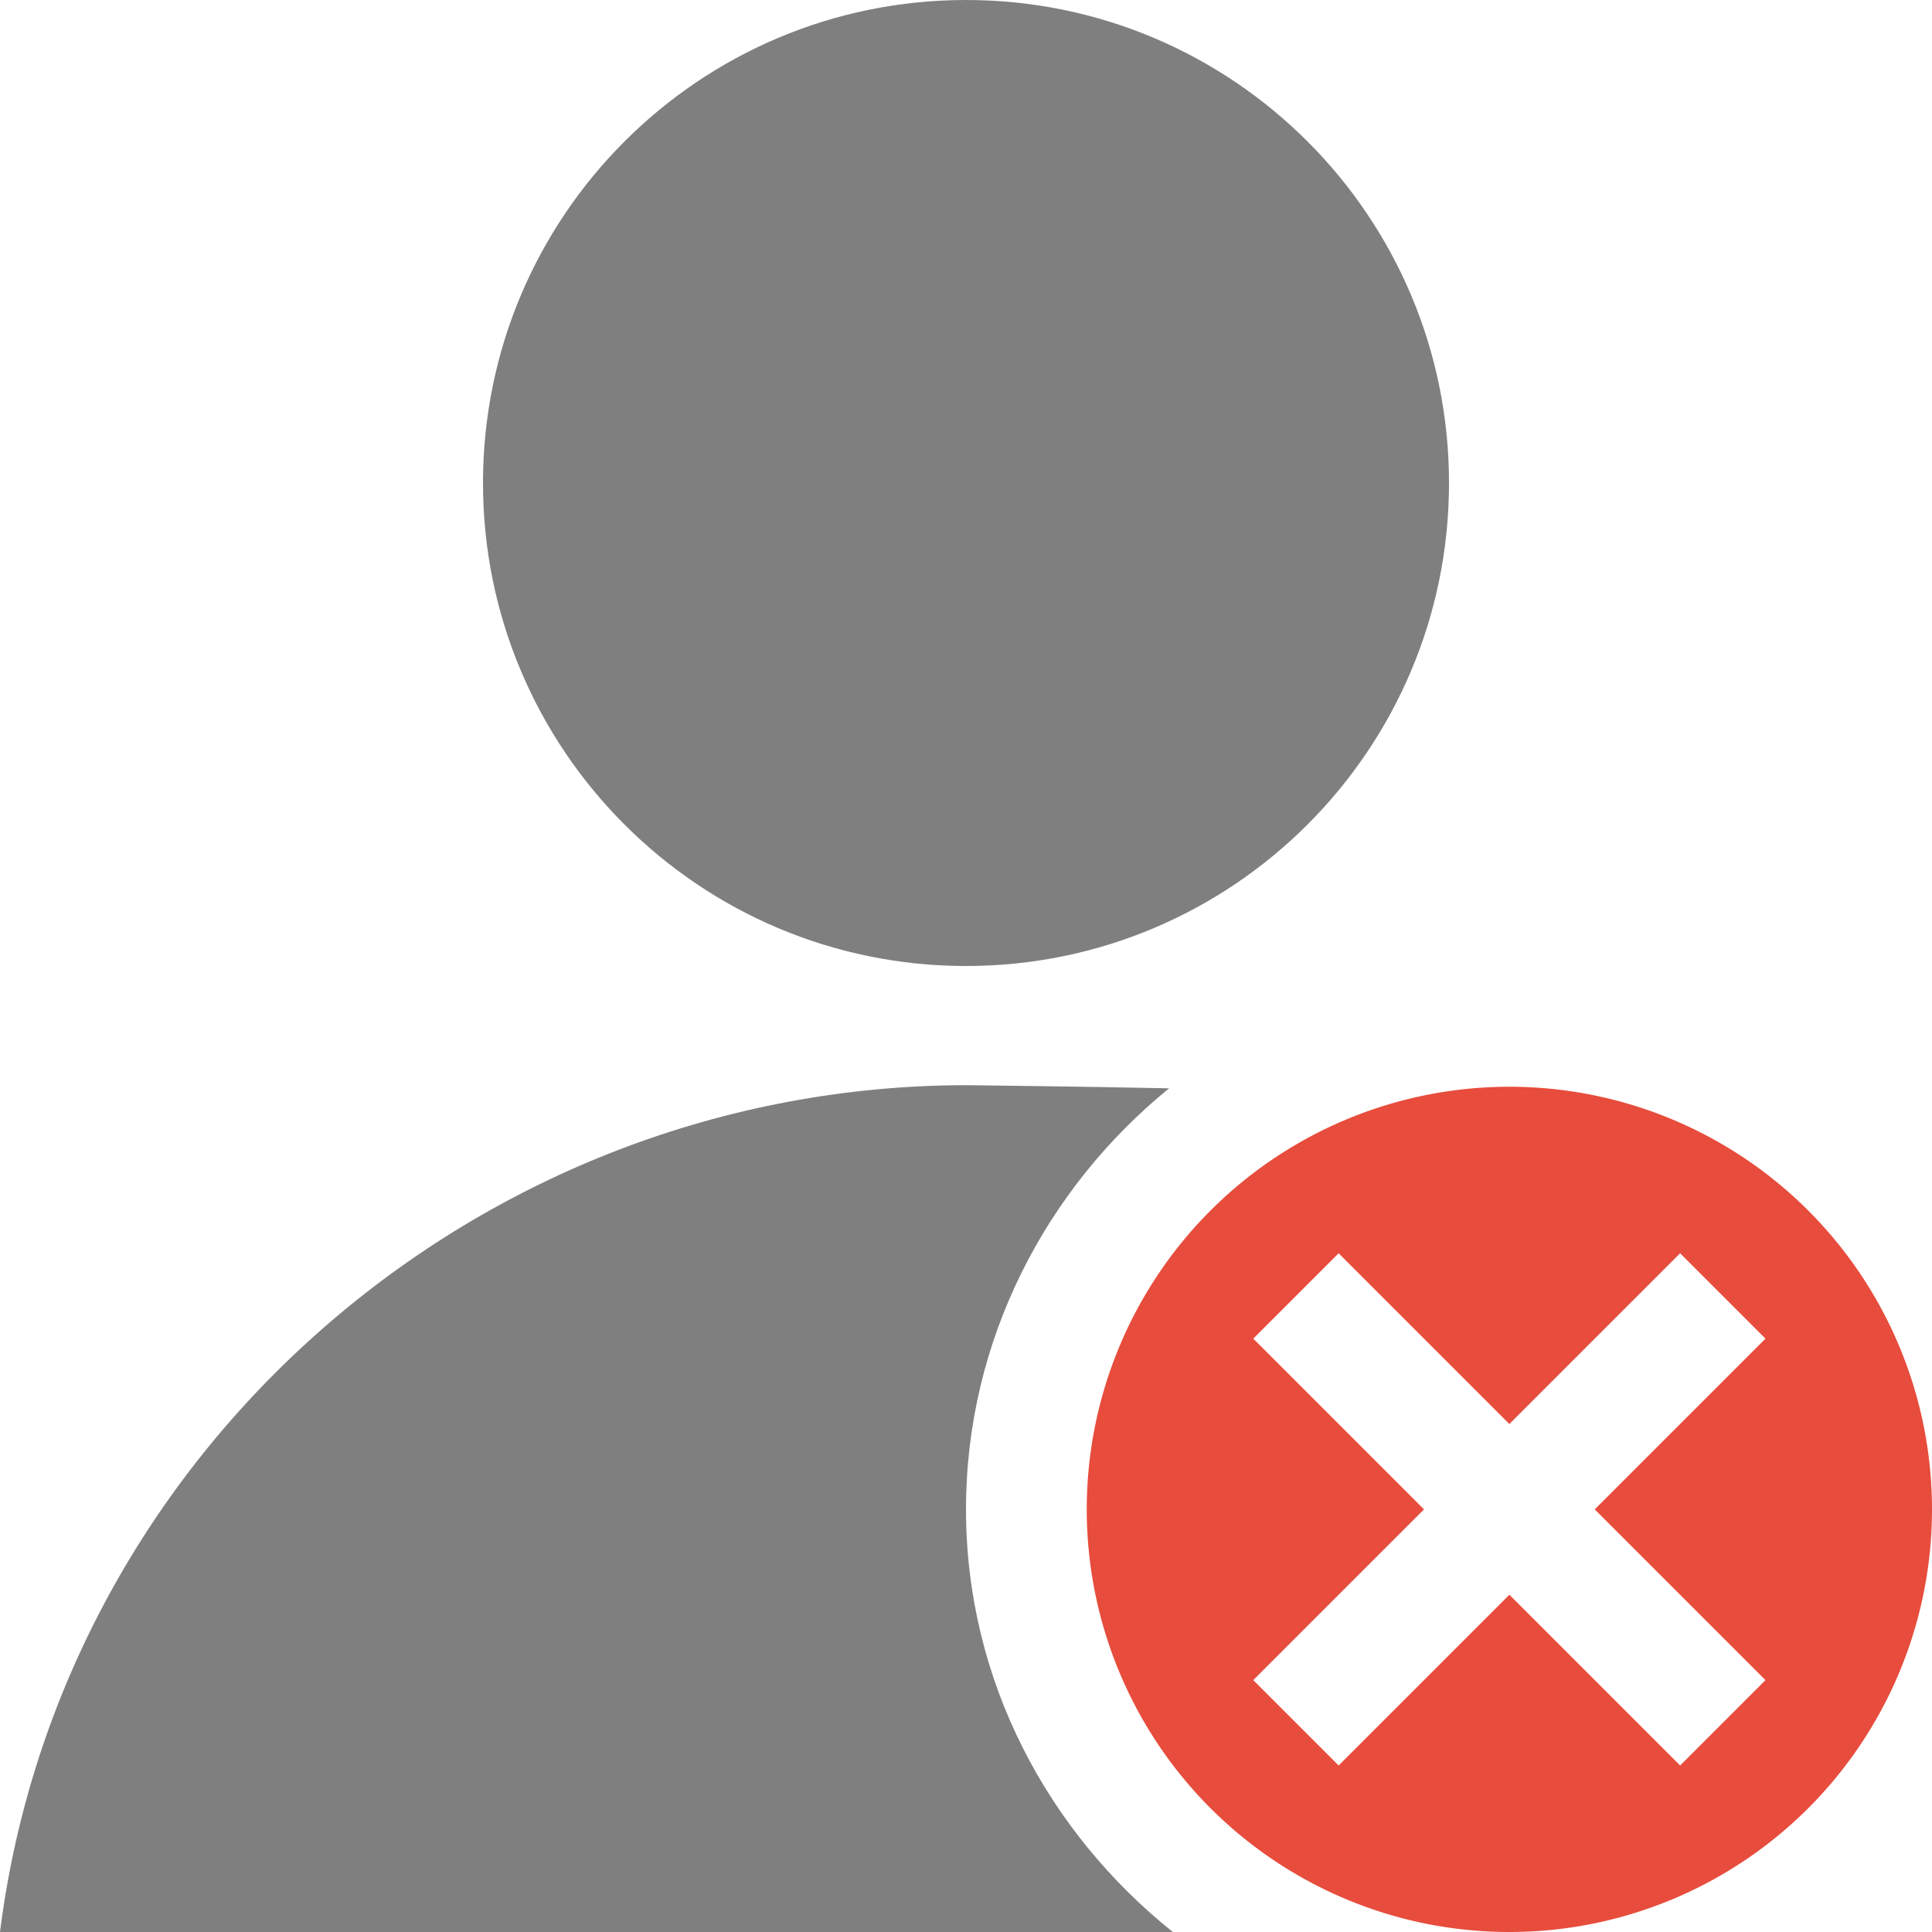 <?xml version="1.0" encoding="UTF-8" standalone="no"?>
<svg
   xmlns:dc="http://purl.org/dc/elements/1.1/"
   xmlns:cc="http://creativecommons.org/ns#"
   xmlns:rdf="http://www.w3.org/1999/02/22-rdf-syntax-ns#"
   xmlns:svg="http://www.w3.org/2000/svg"
   xmlns="http://www.w3.org/2000/svg"
   height="16"
   width="16"
   viewBox="0 0 16 16"
   id="svg2"
   version="1.1">
  <defs
     id="defs18" />
  <path
     style="opacity:0.5;fill:#000000;fill-opacity:1"
     d="M 8,0 C 5.791,-5.5e-6 4,1.791 4,4 c 1.66e-5,2.209 1.791,4 4,4 2.209,6e-6 4,-1.791 4,-4 C 12,1.791 10.209,-5.5e-6 8,0 Z M 8,8.987 C 3.972,8.992 0.504,12.004 0,16 l 9.713,0 C 8.679,15.173 8,13.918 8,12.5 8,11.097 8.665,9.84 9.682,9.013 8.943,8.998 8.187,8.989 8,8.987 Z"
     id="path4150" />
  <path
     style="opacity:1;fill:#e74c3c;fill-opacity:1"
     d="M 12.5,9 A 3.5,3.5 0 0 0 9,12.5 3.5,3.5 0 0 0 12.5,16 3.5,3.5 0 0 0 16,12.5 3.5,3.5 0 0 0 12.5,9 Z M 11.086,10.379 12.5,11.793 13.914,10.379 14.621,11.086 13.207,12.5 14.621,13.914 13.914,14.621 12.5,13.207 11.086,14.621 10.379,13.914 11.793,12.5 10.379,11.086 11.086,10.379 Z"
     id="path4137" />
</svg>
